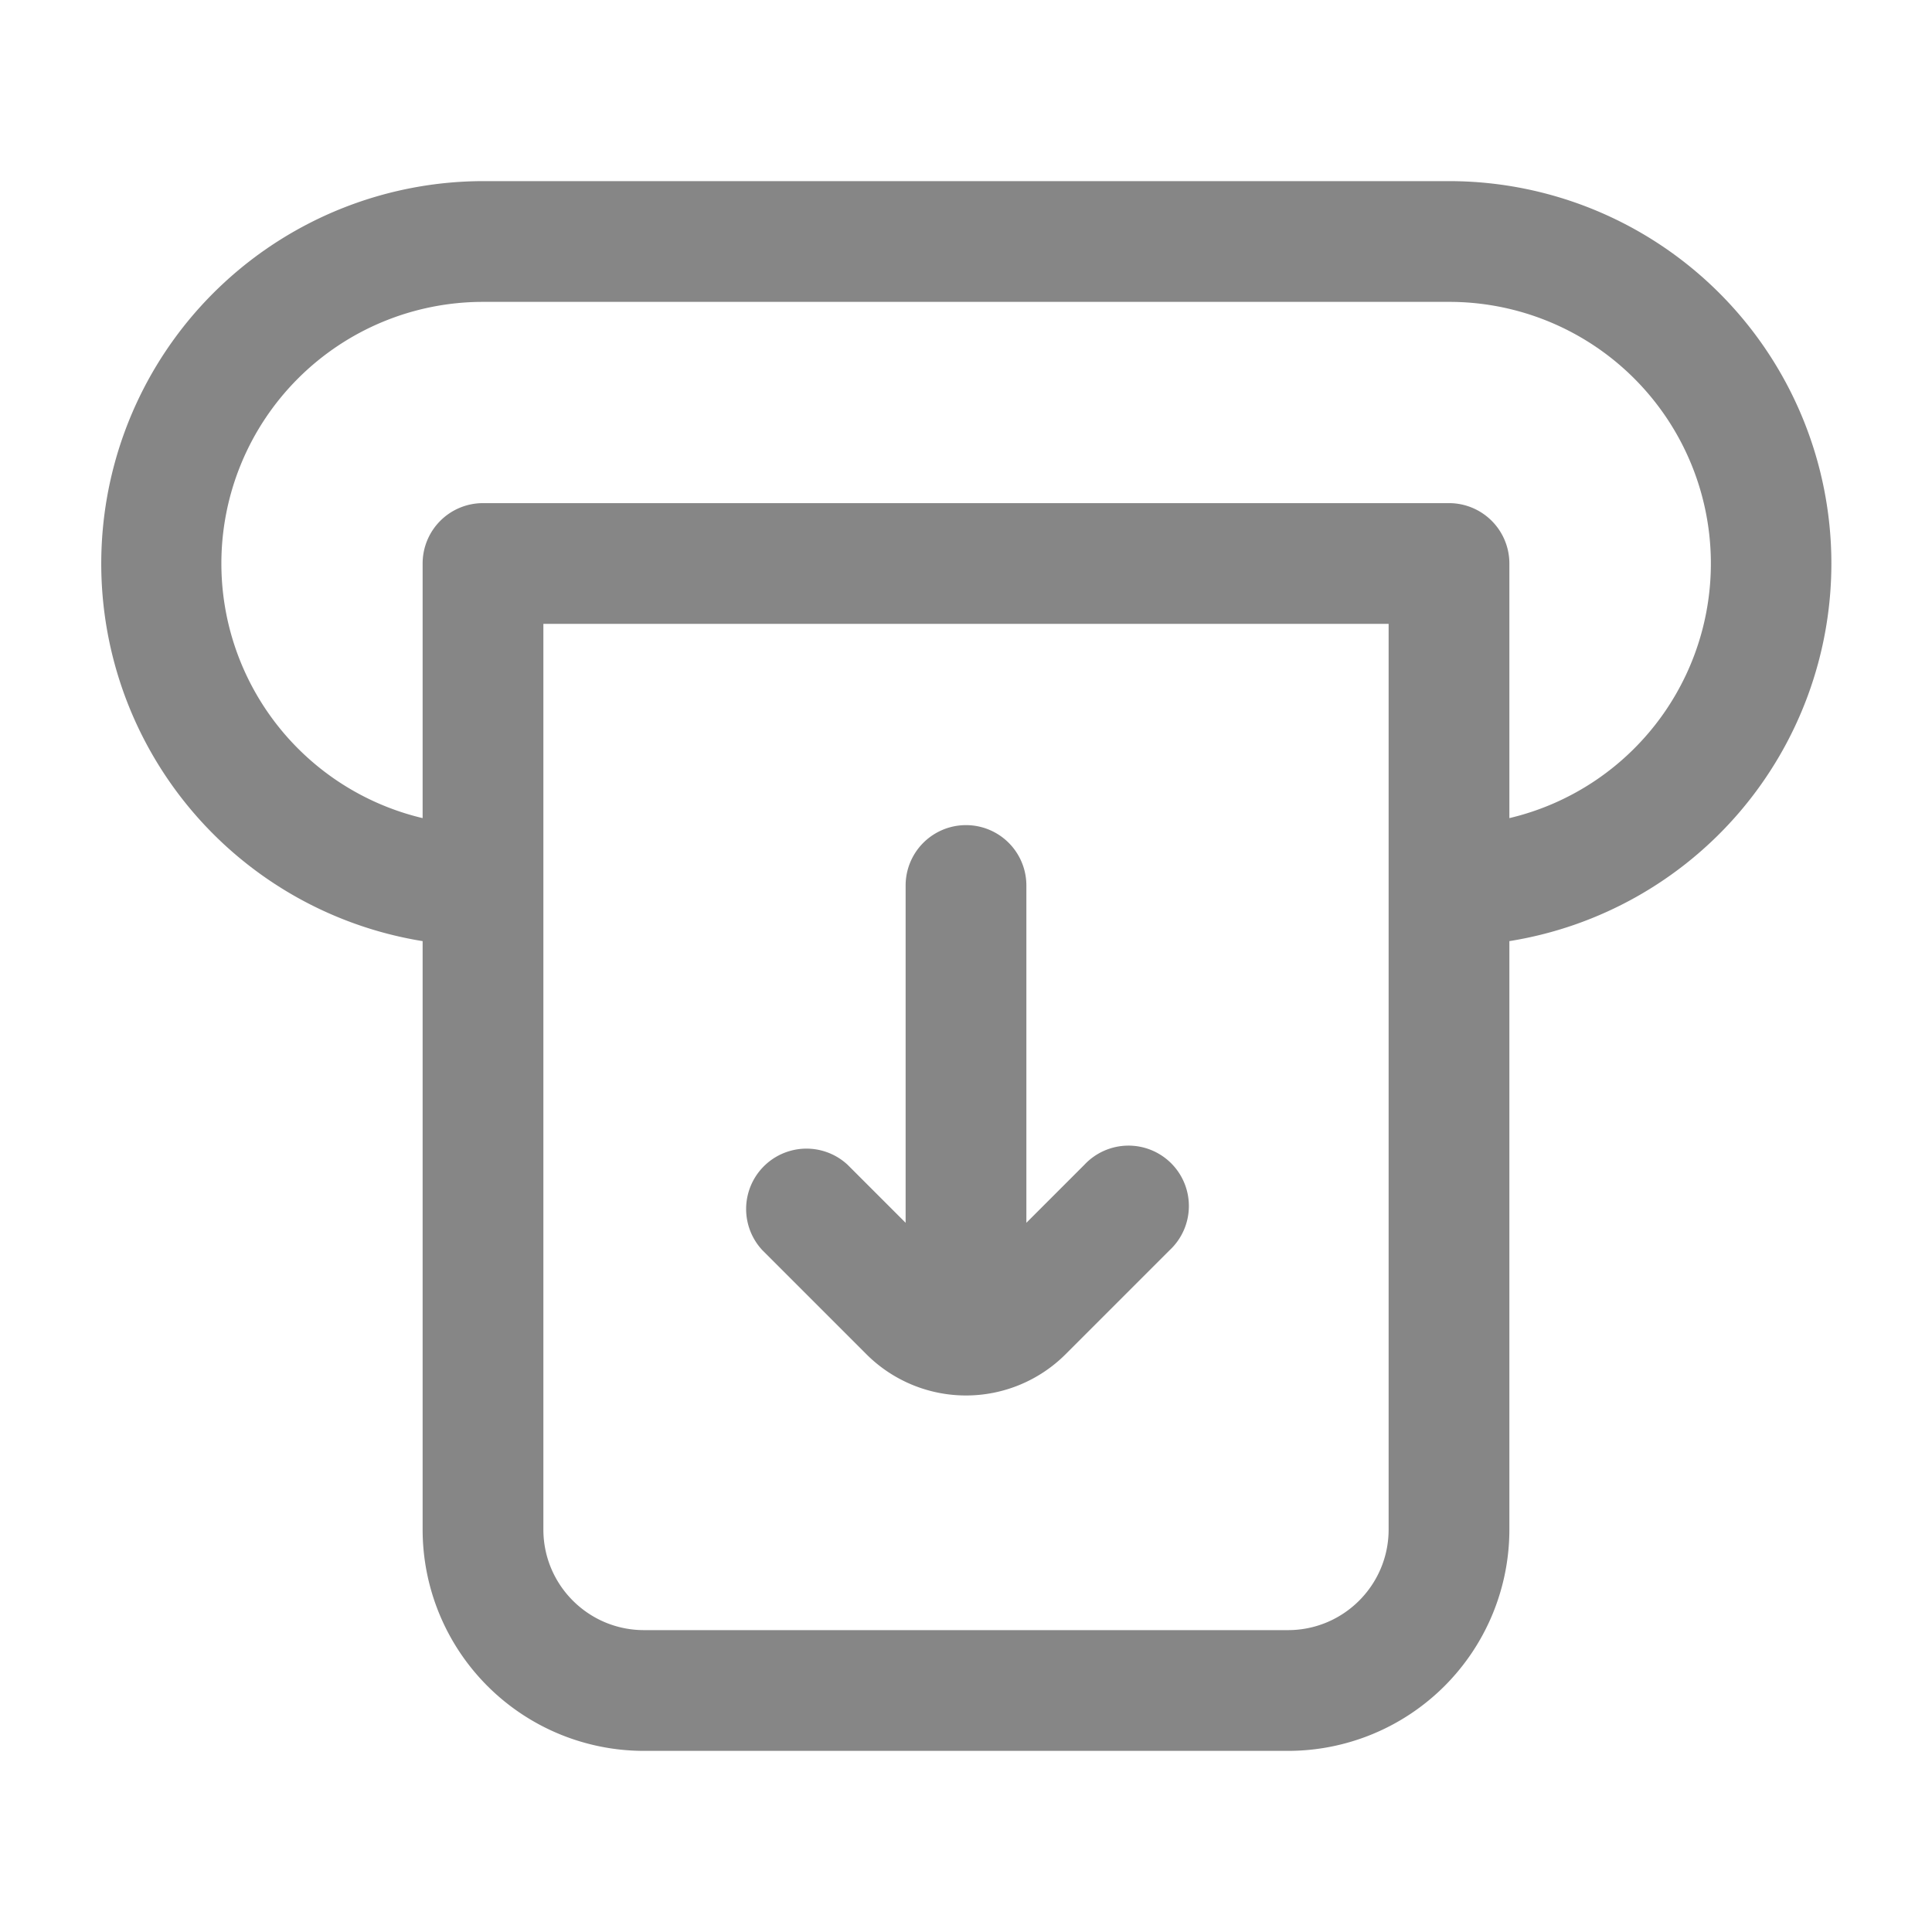 <svg width="24" height="24" fill="none" xmlns="http://www.w3.org/2000/svg">
    <path d="m10.53 14.47.72.72V11a.75.75 0 1 1 1.5 0v4.19l.72-.72a.75.75 0 1 1 1.06 1.06l-1.293 1.293a1.75 1.75 0 0 1-2.474 0L9.47 15.53a.75.75 0 0 1 1.06-1.06Z" fill="#868686"/>
    <path fill-rule="evenodd" clip-rule="evenodd" d="M22.75 7a4.751 4.751 0 0 1-4 4.691V19A2.75 2.75 0 0 1 16 21.75H8A2.75 2.75 0 0 1 5.25 19v-7.309A4.751 4.751 0 0 1 6 2.25h12A4.75 4.75 0 0 1 22.75 7Zm-20 0A3.25 3.25 0 0 1 6 3.75h12a3.25 3.25 0 0 1 .75 6.413V7a.75.75 0 0 0-.75-.75H6a.75.75 0 0 0-.75.75v3.163A3.251 3.251 0 0 1 2.75 7Zm4 12V7.75h10.5V19c0 .69-.56 1.25-1.25 1.25H8c-.69 0-1.25-.56-1.25-1.25Z" fill="#868686"/>
</svg>
